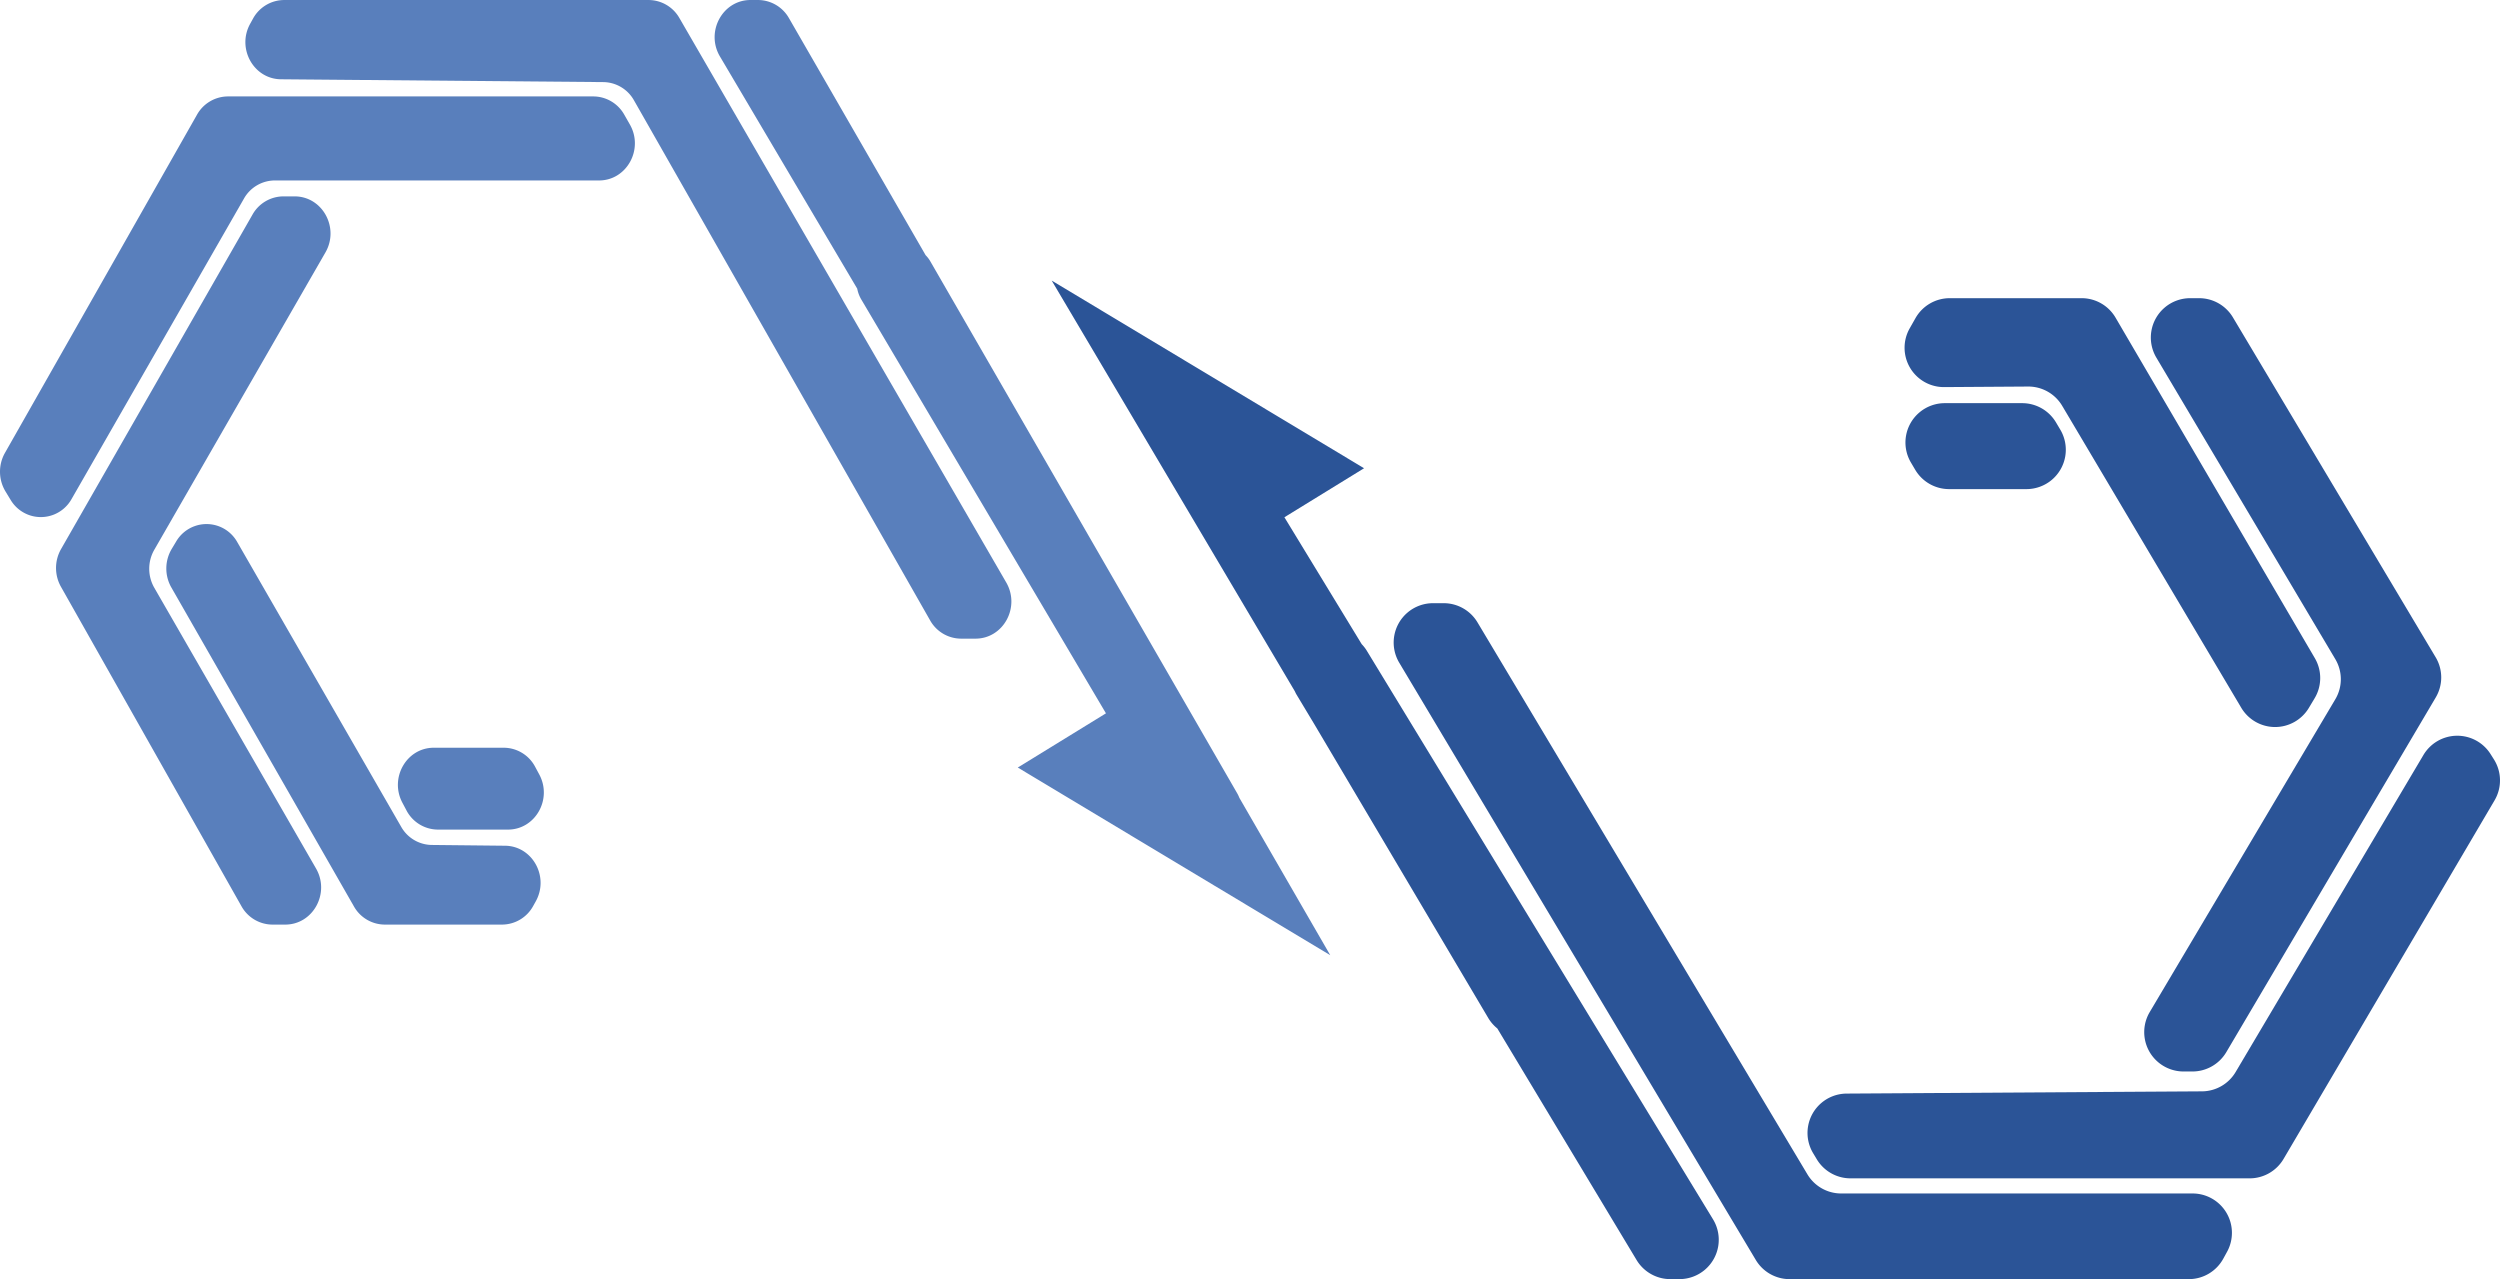 <svg xmlns="http://www.w3.org/2000/svg" width="595.48" height="304.679" viewBox="0 0 595.48 304.679"><defs><style>.a{fill:#597fbc;}.b{fill:#2b5497;}</style></defs><g transform="translate(-701.163 -603.607)"><g transform="translate(701.163 603.607)"><path class="a" d="M772.16,680.133a8.487,8.487,0,0,0-7.445-4.522H748.021c-6.491,0-10.6,7.21-7.47,13.1l.97,1.828a8.492,8.492,0,0,0,7.473,4.571H765.7c6.515,0,10.626-7.26,7.443-13.149Z" transform="translate(-644.703 -497.507)"/><path class="a" d="M797.871,730.69l-17.5-.185a8.483,8.483,0,0,1-7.24-4.309l-39.042-67.812a8.38,8.38,0,0,0-14.572-.141l-1.051,1.751a9.112,9.112,0,0,0-.091,9.172l43.492,75.977a8.475,8.475,0,0,0,7.336,4.331h27.966a8.484,8.484,0,0,0,7.391-4.423l.621-1.113C808.433,738.081,804.4,730.759,797.871,730.69Z" transform="translate(-677.565 -529.244)"/><path class="a" d="M729.966,715.743a9.1,9.1,0,0,1,0-9.051l40.761-70.815c3.391-5.889-.708-13.359-7.326-13.359h-2.7a8.476,8.476,0,0,0-7.337,4.329l-45.609,79.682a9.111,9.111,0,0,0-.025,8.969l43,76.1a8.478,8.478,0,0,0,7.361,4.373h3.072c6.622,0,10.718-7.475,7.327-13.362Z" transform="translate(-693.215 -575.741)"/><path class="a" d="M849.86,617.241a8.48,8.48,0,0,0-7.349-4.348H755.44a8.481,8.481,0,0,0-7.354,4.356L702.341,697.8a9.105,9.105,0,0,0,.131,9.184l1.2,1.974a8.377,8.377,0,0,0,14.552-.193l41.046-71.537a8.479,8.479,0,0,1,7.334-4.321h77.243c6.6,0,10.7-7.433,7.349-13.322Z" transform="translate(-701.163 -589.924)"/><path class="a" d="M828.167,607.9a8.475,8.475,0,0,0-7.314-4.291H734a8.482,8.482,0,0,0-7.4,4.443l-.668,1.209c-3.243,5.86.806,13.169,7.329,13.226l76.813.673a8.485,8.485,0,0,1,7.275,4.346l70.54,123.872a8.477,8.477,0,0,0,7.347,4.346H898.7c6.629,0,10.725-7.49,7.317-13.379Z" transform="translate(-666.34 -603.604)"/><path class="a" d="M895.025,793.747l-.1-.2a7.22,7.22,0,0,0-.421-.891L821.388,665.915a7.16,7.16,0,0,0-1.162-1.534c0-.025,0-.025-.025-.05l-32.527-56.421a8.512,8.512,0,0,0-7.346-4.3h-1.806c-6.654,0-10.76,7.569-7.272,13.456l32.7,55.308v.025a8.1,8.1,0,0,0,1.039,2.671l58.2,98.446-21,12.912,46.824,28.124,27.6,16.572Z" transform="translate(-599.76 -603.607)"/></g><g transform="translate(951.667 670.442)"><path class="b" d="M877.392,718.625a9.321,9.321,0,0,0-1.113-1.4L857.868,687l18.972-11.675-74.4-44.7,57.905,97.81c.124.257.235.515.383.762l4.232,7.037,41.491,70.085a9.321,9.321,0,0,0,2.13,2.441l33.18,55.167a9.375,9.375,0,0,0,8.034,4.541h2.157a9.373,9.373,0,0,0,8.007-14.248Z" transform="translate(-802.437 -630.627)"/><path class="b" d="M1025.669,802.294h-83.7a9.378,9.378,0,0,1-8.046-4.564L855.335,666.255a9.372,9.372,0,0,0-8.046-4.563h-2.535A9.373,9.373,0,0,0,836.7,675.87l84.929,142.257a9.372,9.372,0,0,0,8.049,4.569h95.082a9.372,9.372,0,0,0,8.22-4.87l.908-1.655A9.374,9.374,0,0,0,1025.669,802.294Z" transform="translate(-753.917 -584.852)"/><path class="b" d="M1038.709,680.069l-.8-1.266a9.375,9.375,0,0,0-15.979.25L977.2,754.559a9.375,9.375,0,0,1-8.007,4.6l-84.651.534a9.372,9.372,0,0,0-7.975,14.2l.868,1.444a9.375,9.375,0,0,0,8.034,4.546h95.068a9.375,9.375,0,0,0,8.079-4.621l50.26-85.411A9.377,9.377,0,0,0,1038.709,680.069Z" transform="translate(-695.196 -566.045)"/><path class="b" d="M953.164,718.293a9.369,9.369,0,0,1,0,9.568l-44.2,74.495a9.374,9.374,0,0,0,8.061,14.159h2.105a9.373,9.373,0,0,0,8.071-4.608l49.889-84.486a9.373,9.373,0,0,0-.022-9.57l-48.293-80.959a9.376,9.376,0,0,0-8.051-4.571H918.6a9.374,9.374,0,0,0-8.061,14.159Z" transform="translate(-647.417 -628.131)"/><path class="b" d="M894.012,653.5l19.981-.133a9.371,9.371,0,0,1,8.125,4.593l42.651,71.915a9.374,9.374,0,0,0,16.107.03l1.373-2.3a9.375,9.375,0,0,0,.045-9.543L934.83,636.962a9.367,9.367,0,0,0-8.089-4.641H895.33a9.375,9.375,0,0,0-8.155,4.752l-1.38,2.434A9.372,9.372,0,0,0,894.012,653.5Z" transform="translate(-681.425 -628.131)"/><path class="b" d="M920.523,647.023a9.373,9.373,0,0,0-8.064-4.593H894.034a9.373,9.373,0,0,0-8.063,14.153l1.021,1.726a9.378,9.378,0,0,0,8.064,4.593h18.425a9.375,9.375,0,0,0,8.064-14.156Z" transform="translate(-681.301 -613.235)"/></g></g></svg>